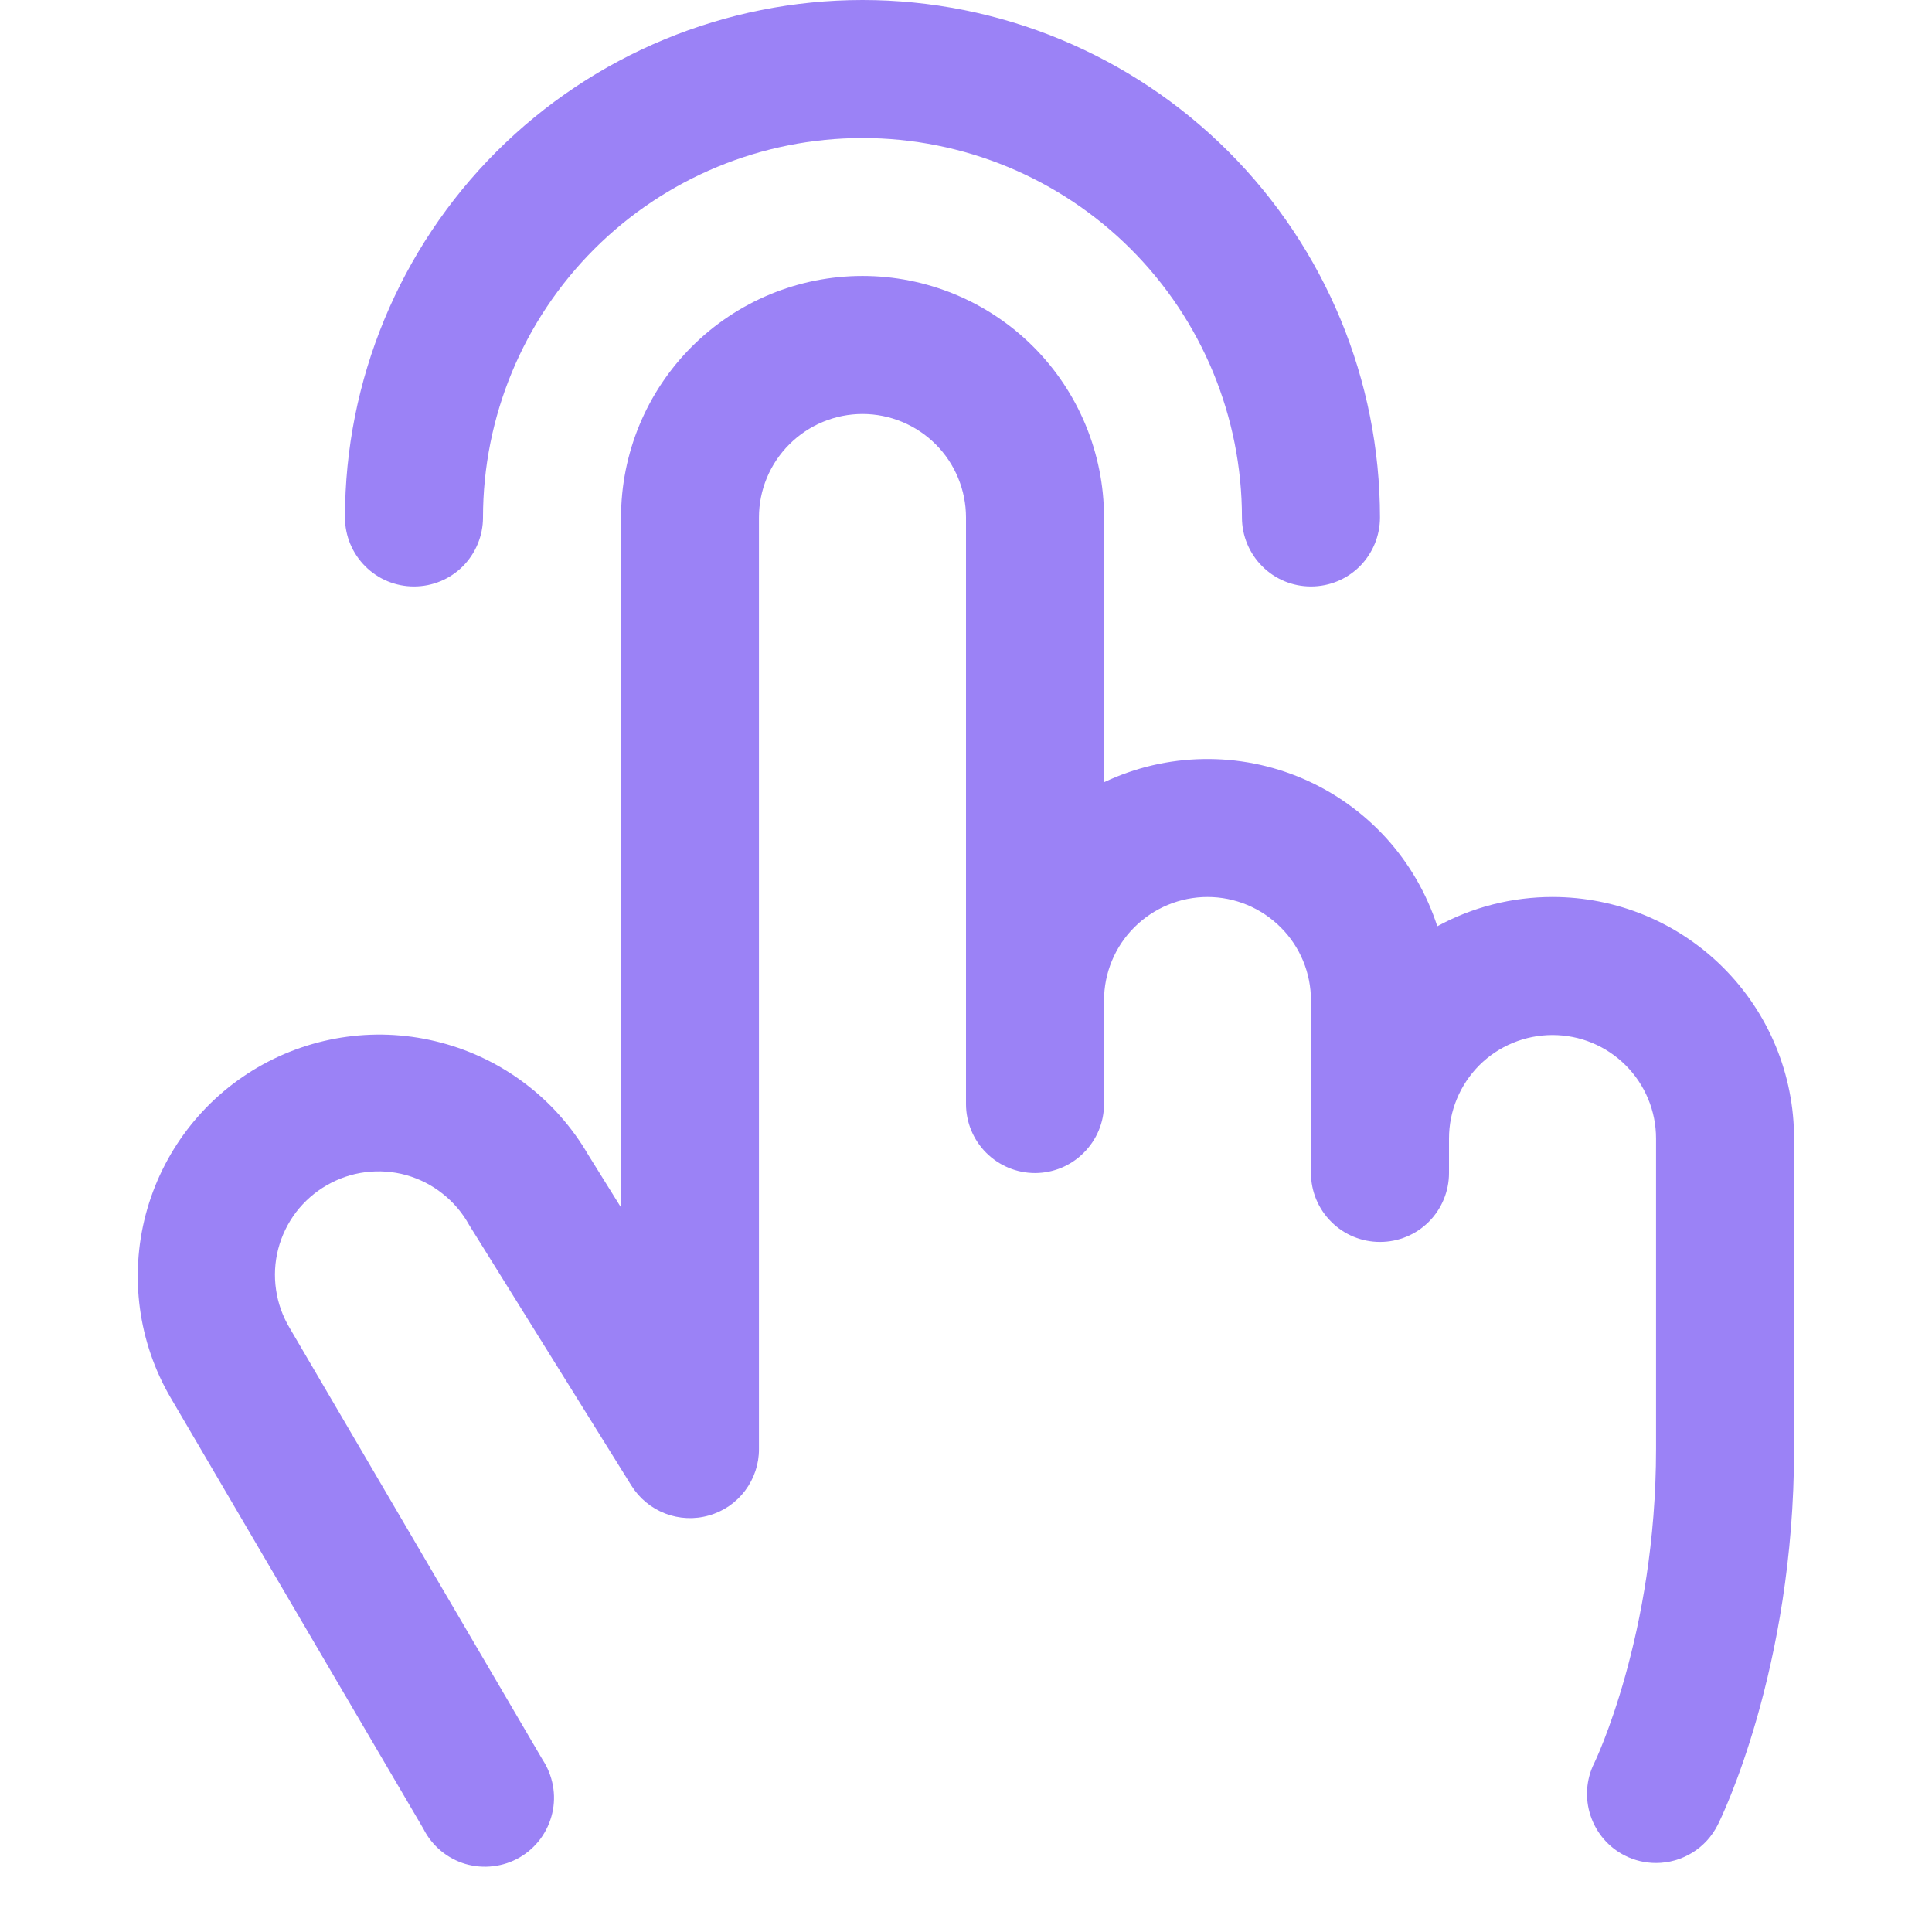 <svg width="18" height="18" viewBox="0 0 18 18" fill="none" xmlns="http://www.w3.org/2000/svg">
<path d="M3.214 4.821C3.214 3.543 3.722 2.316 4.626 1.412C5.531 0.508 6.757 0 8.036 0C9.314 0 10.541 0.508 11.445 1.412C12.349 2.316 12.857 3.543 12.857 4.821C12.857 4.992 12.789 5.155 12.669 5.276C12.548 5.397 12.385 5.464 12.214 5.464C12.044 5.464 11.88 5.397 11.76 5.276C11.639 5.155 11.571 4.992 11.571 4.821C11.571 3.884 11.199 2.984 10.536 2.321C9.873 1.658 8.973 1.286 8.036 1.286C7.098 1.286 6.199 1.658 5.536 2.321C4.873 2.984 4.5 3.884 4.5 4.821C4.5 4.992 4.432 5.155 4.312 5.276C4.191 5.397 4.028 5.464 3.857 5.464C3.687 5.464 3.523 5.397 3.403 5.276C3.282 5.155 3.214 4.992 3.214 4.821ZM14.464 8.357C14.089 8.357 13.72 8.45 13.391 8.63C13.292 8.325 13.13 8.045 12.915 7.808C12.699 7.571 12.436 7.383 12.142 7.256C11.848 7.129 11.53 7.066 11.21 7.072C10.89 7.077 10.575 7.151 10.286 7.288V4.821C10.286 4.225 10.049 3.652 9.627 3.23C9.205 2.808 8.632 2.571 8.036 2.571C7.439 2.571 6.867 2.808 6.445 3.23C6.023 3.652 5.786 4.225 5.786 4.821V11.25L5.479 10.757C5.179 10.242 4.686 9.866 4.109 9.714C3.532 9.561 2.918 9.644 2.402 9.944C1.886 10.244 1.511 10.737 1.358 11.314C1.206 11.891 1.288 12.505 1.589 13.021L3.945 17.039C3.984 17.117 4.039 17.186 4.107 17.243C4.174 17.299 4.252 17.341 4.336 17.366C4.42 17.39 4.508 17.398 4.595 17.387C4.682 17.377 4.766 17.349 4.842 17.305C4.918 17.261 4.984 17.201 5.036 17.131C5.088 17.06 5.125 16.98 5.145 16.894C5.165 16.809 5.167 16.721 5.151 16.634C5.135 16.548 5.102 16.466 5.054 16.393L2.7 12.375C2.634 12.265 2.59 12.143 2.572 12.017C2.553 11.89 2.56 11.761 2.592 11.637C2.624 11.513 2.681 11.396 2.758 11.294C2.836 11.192 2.933 11.107 3.044 11.043C3.155 10.979 3.277 10.937 3.405 10.921C3.532 10.905 3.661 10.914 3.784 10.948C3.908 10.983 4.023 11.041 4.123 11.121C4.224 11.2 4.308 11.299 4.37 11.411L4.381 11.429L5.882 13.84C5.956 13.959 6.066 14.05 6.197 14.101C6.327 14.151 6.471 14.158 6.605 14.119C6.74 14.081 6.858 14 6.942 13.888C7.026 13.776 7.072 13.64 7.071 13.5V4.821C7.071 4.566 7.173 4.32 7.354 4.14C7.535 3.959 7.78 3.857 8.036 3.857C8.291 3.857 8.537 3.959 8.718 4.14C8.898 4.32 9 4.566 9 4.821V10.286C9 10.456 9.068 10.62 9.188 10.74C9.309 10.861 9.472 10.929 9.643 10.929C9.813 10.929 9.977 10.861 10.097 10.74C10.218 10.62 10.286 10.456 10.286 10.286V9.321C10.286 9.066 10.387 8.82 10.568 8.64C10.749 8.459 10.994 8.357 11.25 8.357C11.506 8.357 11.751 8.459 11.932 8.64C12.113 8.82 12.214 9.066 12.214 9.321V10.929C12.214 11.099 12.282 11.263 12.403 11.383C12.523 11.504 12.687 11.571 12.857 11.571C13.028 11.571 13.191 11.504 13.312 11.383C13.432 11.263 13.5 11.099 13.5 10.929V10.607C13.5 10.351 13.602 10.106 13.782 9.925C13.963 9.744 14.209 9.643 14.464 9.643C14.72 9.643 14.965 9.744 15.146 9.925C15.327 10.106 15.429 10.351 15.429 10.607V13.5C15.429 15.236 14.858 16.417 14.853 16.427C14.777 16.579 14.765 16.756 14.819 16.917C14.873 17.079 14.988 17.213 15.141 17.289C15.23 17.334 15.329 17.357 15.429 17.357C15.548 17.357 15.665 17.324 15.767 17.261C15.868 17.199 15.95 17.109 16.004 17.002C16.034 16.943 16.715 15.556 16.715 13.5V10.607C16.715 10.312 16.657 10.019 16.544 9.746C16.431 9.473 16.265 9.225 16.056 9.016C15.847 8.807 15.599 8.641 15.326 8.528C15.053 8.415 14.76 8.357 14.464 8.357Z" fill="#9B82F6"/>
</svg>
